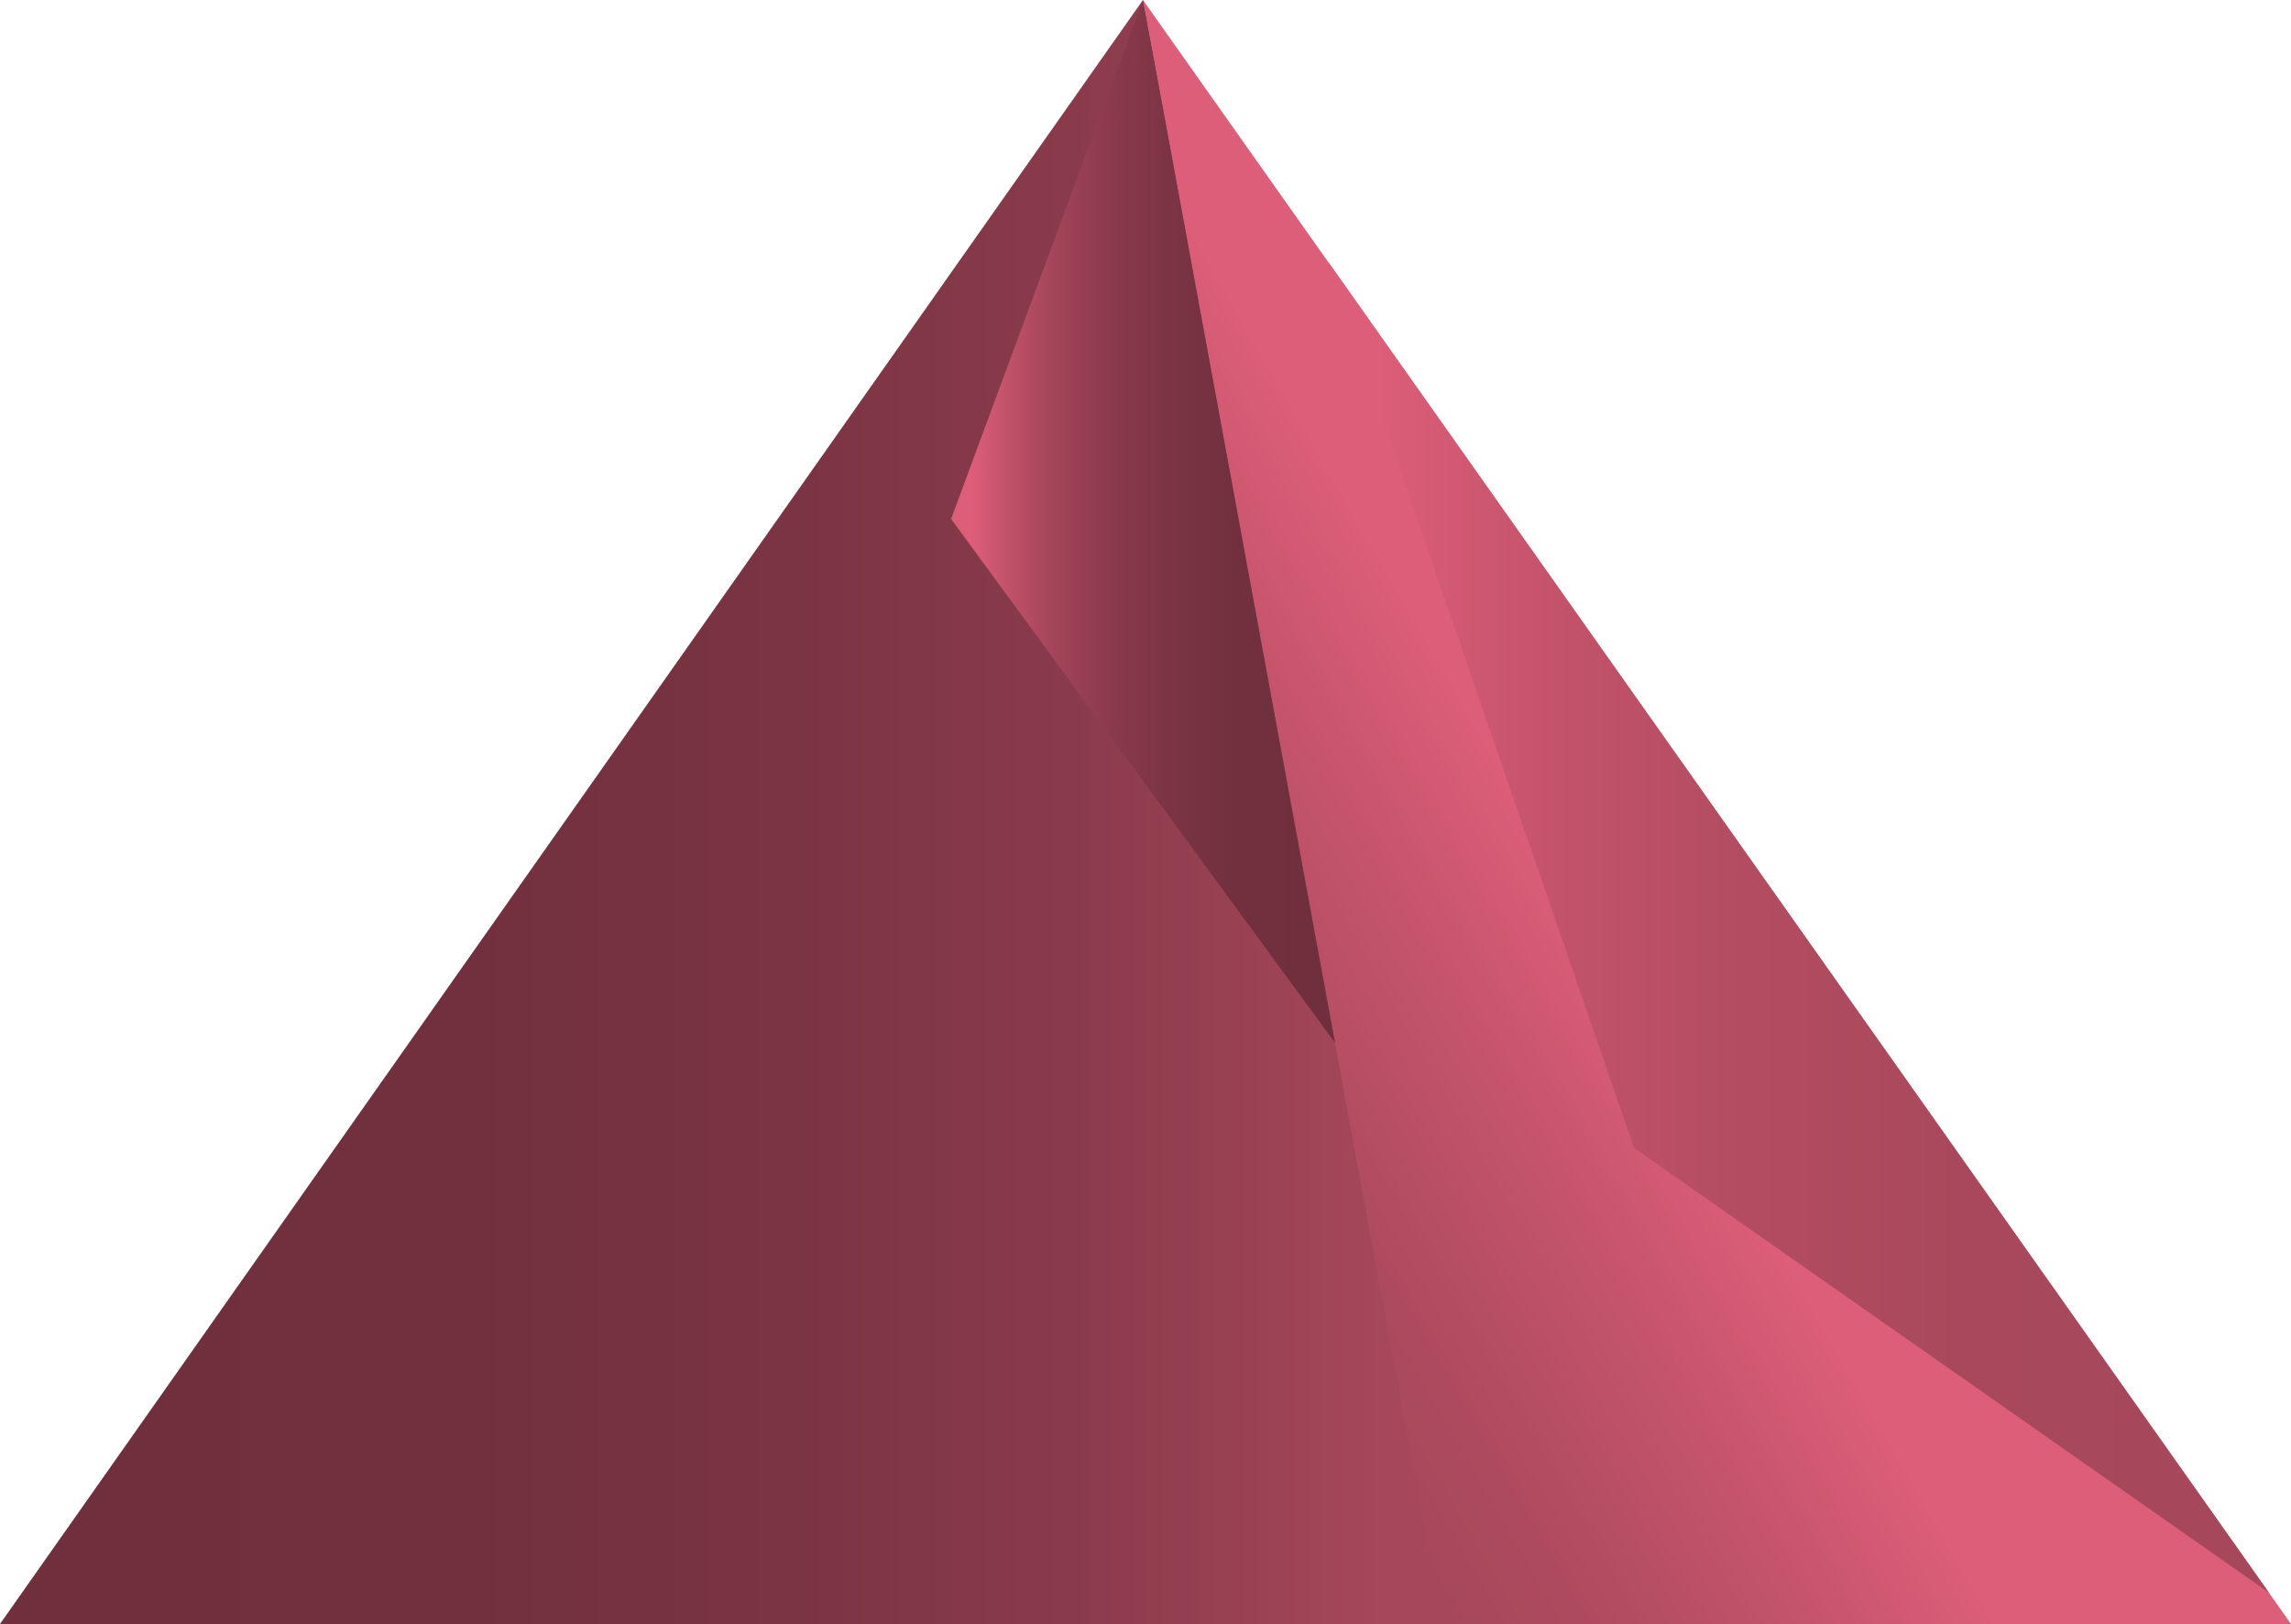 <svg id="e2e0a068-60e9-4d59-a383-f197f734a340" data-name="Ebene 1" xmlns="http://www.w3.org/2000/svg" xmlns:xlink="http://www.w3.org/1999/xlink" viewBox="0 0 98.76 70"><defs><linearGradient id="9ad3398d-80bf-49c2-b8a8-90dfcd0aeae3" x1="62.54" y1="35" x2="0" y2="35" gradientUnits="userSpaceOnUse"><stop offset="0.05" stop-color="#a6475b"/><stop offset="0.1" stop-color="#9f4457"/><stop offset="0.26" stop-color="#8a3b4b"/><stop offset="0.45" stop-color="#7b3443"/><stop offset="0.67" stop-color="#72303e"/><stop offset="1" stop-color="#6f2f3d"/></linearGradient><linearGradient id="a5b0a334-947c-4798-b51d-4a8f0ee53a56" x1="77.42" y1="33.04" x2="49.97" y2="48.89" gradientUnits="userSpaceOnUse"><stop offset="0.34" stop-color="#dd5e79"/><stop offset="0.57" stop-color="#c4546b"/><stop offset="0.83" stop-color="#ae4a5f"/><stop offset="1" stop-color="#a6475b"/></linearGradient><linearGradient id="867c940c-3d1f-4f79-905a-f10dce4cdbc3" x1="41" y1="22.47" x2="57.55" y2="22.47" gradientUnits="userSpaceOnUse"><stop offset="0.05" stop-color="#dd5e79"/><stop offset="0.06" stop-color="#db5d78"/><stop offset="0.17" stop-color="#ba4f66"/><stop offset="0.29" stop-color="#9f4357"/><stop offset="0.42" stop-color="#8a3a4b"/><stop offset="0.57" stop-color="#7b3443"/><stop offset="0.74" stop-color="#72303e"/><stop offset="1" stop-color="#6f2f3d"/></linearGradient><linearGradient id="5e9ac22d-3c76-49de-a608-2f8ae1a9ae2a" x1="57.27" y1="39.98" x2="97.8" y2="39.98" gradientUnits="userSpaceOnUse"><stop offset="0.05" stop-color="#dd5e79"/><stop offset="0.1" stop-color="#d65b75"/><stop offset="0.26" stop-color="#c15269"/><stop offset="0.45" stop-color="#b24c61"/><stop offset="0.67" stop-color="#a9485c"/><stop offset="1" stop-color="#a6475b"/></linearGradient></defs><title>Key</title><polyline points="62.54 70 49.27 0 0 70 62.54 70" fill="url(#9ad3398d-80bf-49c2-b8a8-90dfcd0aeae3)"/><polygon points="98.76 70 49.27 0 62.16 70 98.76 70" fill="url(#a5b0a334-947c-4798-b51d-4a8f0ee53a56)"/><polyline points="49.27 0 41 22.37 57.55 44.95" fill="url(#867c940c-3d1f-4f79-905a-f10dce4cdbc3)"/><polyline points="57.27 11.31 70.44 49.48 97.81 68.65" fill="url(#5e9ac22d-3c76-49de-a608-2f8ae1a9ae2a)"/></svg>